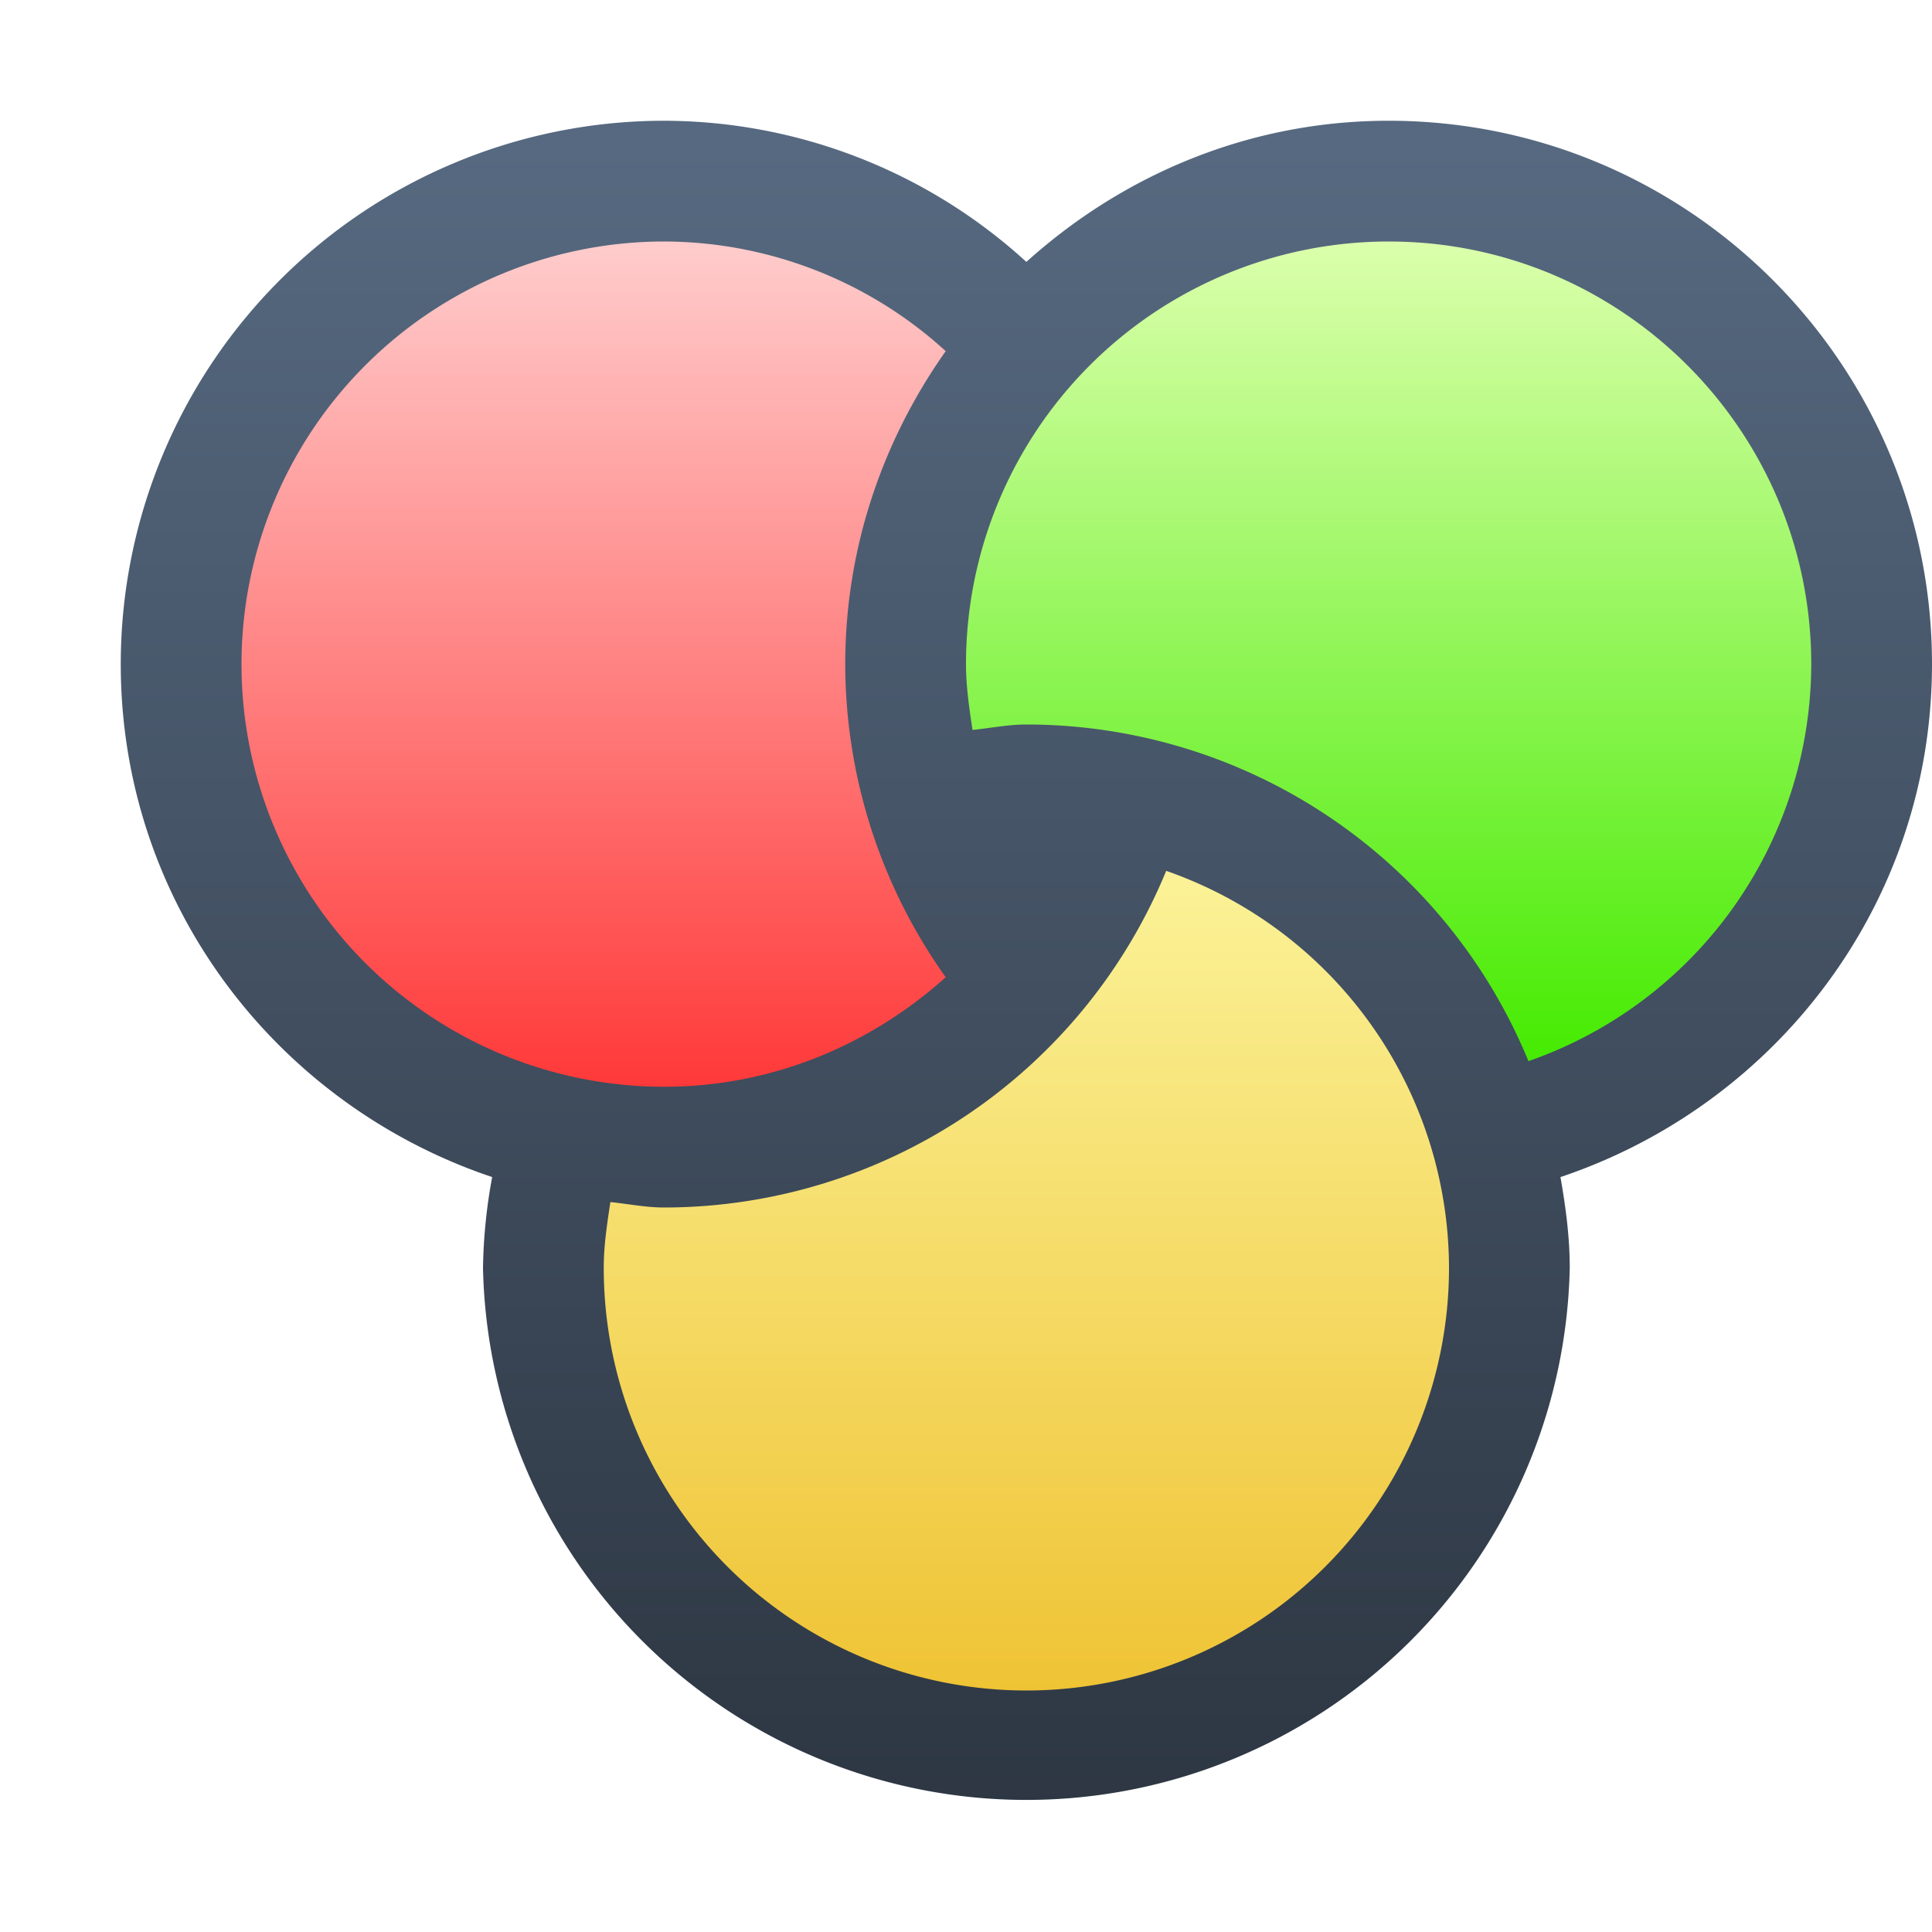 <svg ti:v="1" width="16" height="16" viewBox="0 0 16 16" xmlns="http://www.w3.org/2000/svg" xmlns:ti="urn:schemas-jetbrains-com:tisvg"><rect id="frame" width="16" height="16" fill="none"/><linearGradient id="a" x1=".5" y1=".018" x2=".5" y2="1.007"><stop offset="0" stop-color="#566980"/><stop offset="1" stop-color="#2D3642"/></linearGradient><path fill-rule="evenodd" d="M8.5 2.169A4.461 4.461 0 0 0 5.5 1 4.502 4.502 0 0 0 1 5.5c0 1.984 1.293 3.65 3.076 4.248A4.437 4.437 0 0 0 4 10.5a4.501 4.501 0 0 0 9 0c0-.258-.034-.506-.077-.752C14.707 9.15 16 7.484 16 5.5 16 3.017 13.984 1 11.5 1c-1.158 0-2.203.45-3 1.169z" fill="url(#a)"/><linearGradient id="b" x1=".5" y1="0" x2=".5" y2="1.007"><stop offset="0" stop-color="#FCC"/><stop offset="1" stop-color="#FF3838"/></linearGradient><path fill-rule="evenodd" d="M2 5.5A3.5 3.5 0 0 0 5.5 9c.9 0 1.712-.35 2.332-.907A4.475 4.475 0 0 1 7 5.5c0-.966.313-1.858.832-2.592A3.47 3.47 0 0 0 5.5 2 3.501 3.501 0 0 0 2 5.5z" fill="url(#b)"/><linearGradient id="c" x1=".5" y1=".002" x2=".5" y2="1.007"><stop offset="0" stop-color="#FBF297"/><stop offset="1" stop-color="#EFC334"/></linearGradient><path fill-rule="evenodd" d="M5.5 10c-.153 0-.297-.03-.445-.045-.027.179-.055.358-.055.545a3.5 3.5 0 0 0 7 0 3.49 3.49 0 0 0-2.342-3.288A4.5 4.5 0 0 1 5.5 10z" fill="url(#c)"/><linearGradient id="d" x1=".5" y1="0" x2=".5" y2=".999"><stop offset="0" stop-color="#DBFFAC"/><stop offset="1" stop-color="#46EB02"/></linearGradient><path fill-rule="evenodd" d="M8 5.5c0 .186.027.366.054.545C8.203 6.03 8.348 6 8.5 6a4.497 4.497 0 0 1 4.158 2.788A3.488 3.488 0 0 0 15 5.5C15 3.569 13.433 2 11.5 2A3.501 3.501 0 0 0 8 5.5z" fill="url(#d)"/></svg>